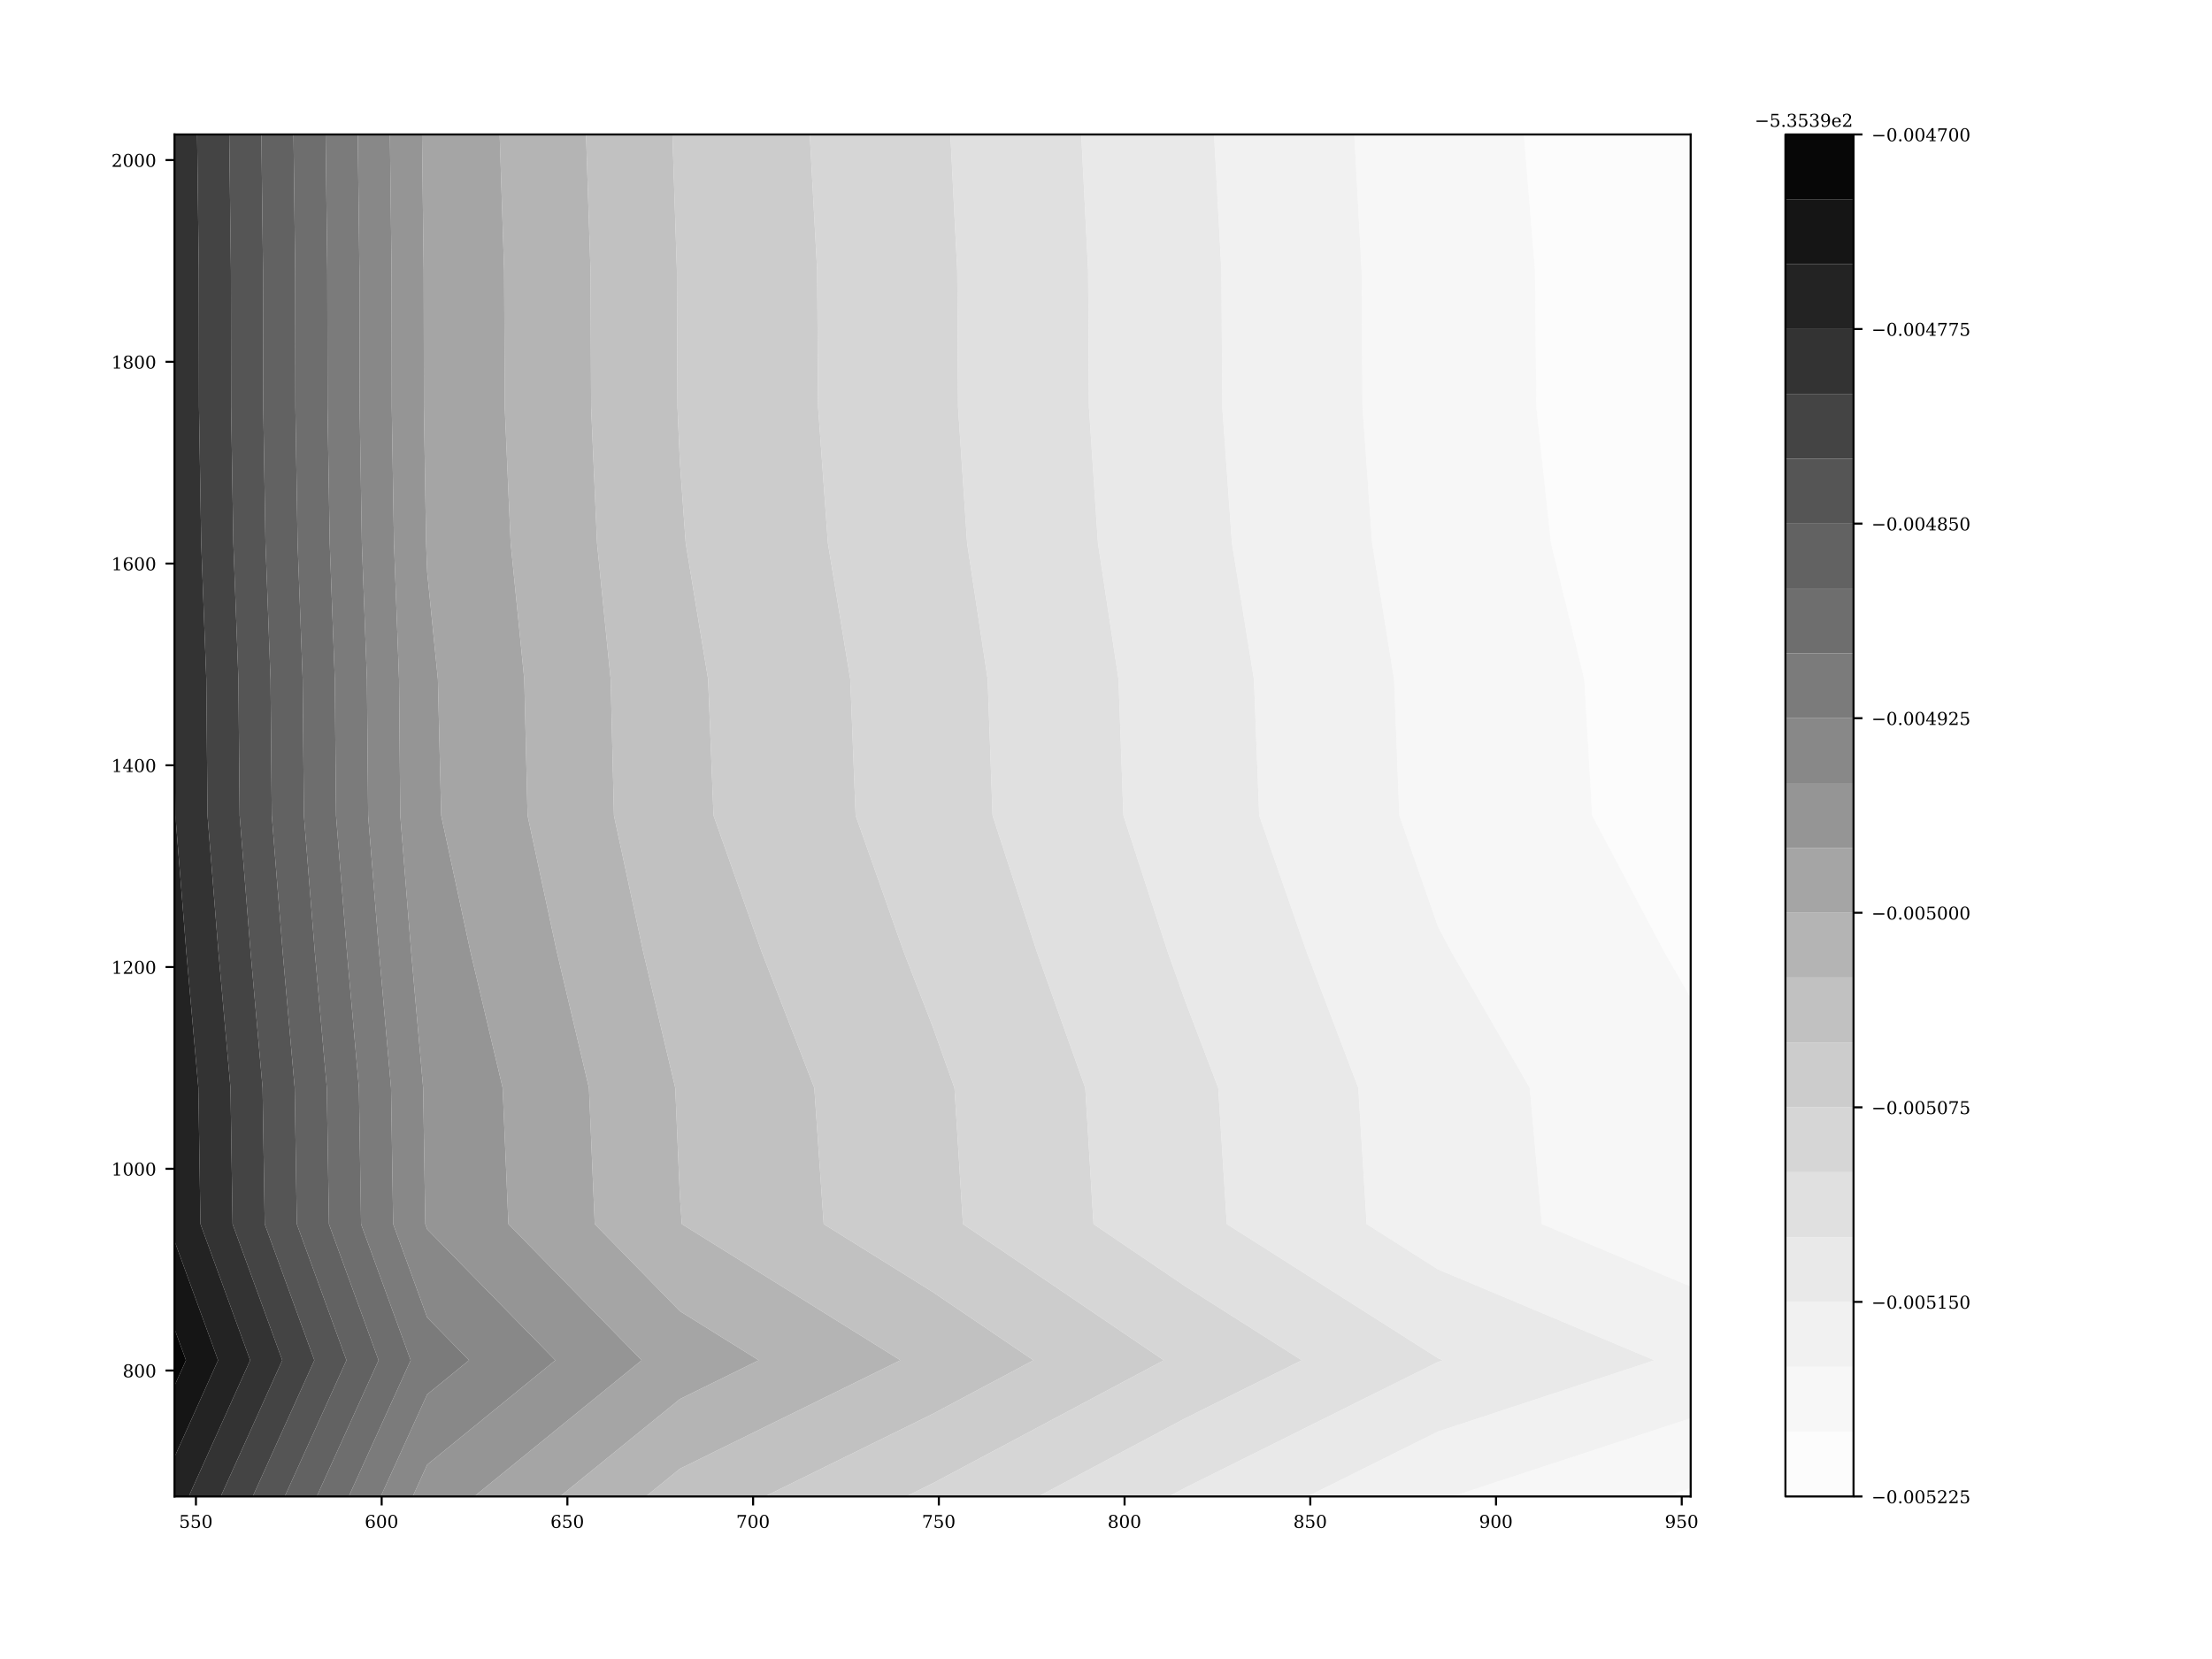 <?xml version="1.0" encoding="utf-8" standalone="no"?>
<!DOCTYPE svg PUBLIC "-//W3C//DTD SVG 1.1//EN"
  "http://www.w3.org/Graphics/SVG/1.1/DTD/svg11.dtd">
<!-- Created with matplotlib (http://matplotlib.org/) -->
<svg height="648pt" version="1.1" viewBox="0 0 864 648" width="864pt" xmlns="http://www.w3.org/2000/svg" xmlns:xlink="http://www.w3.org/1999/xlink">
 <defs>
  <style type="text/css">
*{stroke-linecap:butt;stroke-linejoin:round;}
  </style>
 </defs>
 <g id="figure_1">
  <g id="patch_1">
   <path d="M 0 648 
L 864 648 
L 864 0 
L 0 0 
z
" style="fill:#ffffff;"/>
  </g>
  <g id="axes_1">
   <g id="patch_2">
    <path d="M 68.16 584.52 
L 660.368 584.52 
L 660.368 52.52 
L 68.16 52.52 
z
" style="fill:#ffffff;"/>
   </g>
   <g id="PathCollection_1">
    <path clip-path="url(#p4c5a1821ee)" d="M 660.368 584.52 
L 660.368 581.319 
L 650.611 584.52 
z
" style="fill:#fcfcfc;"/>
    <path clip-path="url(#p4c5a1821ee)" d="M 660.368 389.692 
L 660.368 371.72 
L 660.368 318.52 
L 660.368 265.32 
L 660.368 212.12 
L 660.368 158.92 
L 660.368 105.72 
L 660.368 52.52 
L 595.22 52.52 
L 599.557 105.72 
L 600.088 158.92 
L 605.805 212.12 
L 618.821 265.32 
L 621.899 318.52 
L 650.011 371.72 
z
" style="fill:#fcfcfc;"/>
   </g>
   <g id="PathCollection_2">
    <path clip-path="url(#p4c5a1821ee)" d="M 660.368 581.319 
L 660.368 553.975 
L 567.274 584.52 
L 650.611 584.52 
z
" style="fill:#f7f7f7;"/>
    <path clip-path="url(#p4c5a1821ee)" d="M 660.368 502.498 
L 660.368 478.12 
L 660.368 424.92 
L 660.368 389.692 
L 650.011 371.72 
L 621.899 318.52 
L 618.821 265.32 
L 605.805 212.12 
L 600.088 158.92 
L 599.557 105.72 
L 595.22 52.52 
L 561.667 52.52 
L 528.986 52.52 
L 531.856 105.72 
L 532.191 158.92 
L 535.955 212.12 
L 544.53 265.32 
L 546.58 318.52 
L 561.667 361.882 
L 566.865 371.72 
L 597.523 424.92 
L 602.271 478.12 
z
" style="fill:#f7f7f7;"/>
   </g>
   <g id="PathCollection_3">
    <path clip-path="url(#p4c5a1821ee)" d="M 561.667 584.52 
L 567.274 584.52 
L 660.368 553.975 
L 660.368 531.32 
L 660.368 502.498 
L 602.271 478.12 
L 597.523 424.92 
L 566.865 371.72 
L 561.667 361.882 
L 546.58 318.52 
L 544.53 265.32 
L 535.955 212.12 
L 532.191 158.92 
L 531.856 105.72 
L 528.986 52.52 
L 474.215 52.52 
L 477.085 105.72 
L 477.42 158.92 
L 481.184 212.12 
L 489.78 265.32 
L 491.83 318.52 
L 510.34 371.72 
L 530.55 424.92 
L 533.805 478.12 
L 561.667 495.815 
L 646.208 531.32 
L 561.667 559.158 
L 510.696 584.52 
z
" style="fill:#f1f1f1;"/>
   </g>
   <g id="PathCollection_4">
    <path clip-path="url(#p4c5a1821ee)" d="M 462.965 584.52 
L 510.696 584.52 
L 561.667 559.158 
L 646.208 531.32 
L 561.667 495.815 
L 533.805 478.12 
L 530.55 424.92 
L 510.34 371.72 
L 491.83 318.52 
L 489.78 265.32 
L 481.184 212.12 
L 477.42 158.92 
L 477.085 105.72 
L 474.215 52.52 
L 462.965 52.52 
L 422.343 52.52 
L 425.021 105.72 
L 425.334 158.92 
L 428.859 212.12 
L 436.89 265.32 
L 438.803 318.52 
L 456.081 371.72 
L 462.965 391.086 
L 475.842 424.92 
L 479.199 478.12 
L 561.667 530.495 
L 563.632 531.32 
L 561.667 531.967 
L 462.965 581.088 
L 456.52 584.52 
z
" style="fill:#e9e9e9;"/>
   </g>
   <g id="PathCollection_5">
    <path clip-path="url(#p4c5a1821ee)" d="M 462.965 581.088 
L 561.667 531.967 
L 563.632 531.32 
L 561.667 530.495 
L 479.199 478.12 
L 475.842 424.92 
L 462.965 391.086 
L 456.081 371.72 
L 438.803 318.52 
L 436.89 265.32 
L 428.859 212.12 
L 425.334 158.92 
L 425.021 105.72 
L 422.343 52.52 
L 371.221 52.52 
L 373.898 105.72 
L 374.211 158.92 
L 377.754 212.12 
L 385.785 265.32 
L 387.697 318.52 
L 404.976 371.72 
L 423.902 424.92 
L 427.128 478.12 
L 462.965 502.425 
L 508.48 531.32 
L 462.965 553.972 
L 405.595 584.52 
L 456.52 584.52 
z
" style="fill:#e0e0e0;"/>
   </g>
   <g id="PathCollection_6">
    <path clip-path="url(#p4c5a1821ee)" d="M 364.264 584.52 
L 405.595 584.52 
L 462.965 553.972 
L 508.48 531.32 
L 462.965 502.425 
L 427.128 478.12 
L 423.902 424.92 
L 404.976 371.72 
L 387.697 318.52 
L 385.785 265.32 
L 377.754 212.12 
L 374.211 158.92 
L 373.898 105.72 
L 371.221 52.52 
L 364.264 52.52 
L 316.294 52.52 
L 319.185 105.72 
L 319.542 158.92 
L 323.38 212.12 
L 332.121 265.32 
L 334.21 318.52 
L 352.976 371.72 
L 364.264 400.9 
L 372.816 424.92 
L 376.13 478.12 
L 454.583 531.32 
L 364.264 579.411 
L 353.879 584.52 
z
" style="fill:#d6d6d6;"/>
   </g>
   <g id="PathCollection_7">
    <path clip-path="url(#p4c5a1821ee)" d="M 364.264 579.411 
L 454.583 531.32 
L 376.13 478.12 
L 372.816 424.92 
L 364.264 400.9 
L 352.976 371.72 
L 334.21 318.52 
L 332.121 265.32 
L 323.38 212.12 
L 319.542 158.92 
L 319.185 105.72 
L 316.294 52.52 
L 265.563 52.52 
L 262.649 52.52 
L 264.394 105.72 
L 264.623 158.92 
L 265.563 180.472 
L 267.833 212.12 
L 276.595 265.32 
L 278.706 318.52 
L 297.471 371.72 
L 318.068 424.92 
L 321.74 478.12 
L 364.264 504.613 
L 403.657 531.32 
L 364.264 552.295 
L 298.754 584.52 
L 353.879 584.52 
z
" style="fill:#cccccc;"/>
   </g>
   <g id="PathCollection_8">
    <path clip-path="url(#p4c5a1821ee)" d="M 265.563 584.52 
L 298.754 584.52 
L 364.264 552.295 
L 403.657 531.32 
L 364.264 504.613 
L 321.74 478.12 
L 318.068 424.92 
L 297.471 371.72 
L 278.706 318.52 
L 276.595 265.32 
L 267.833 212.12 
L 265.563 180.472 
L 264.623 158.92 
L 264.394 105.72 
L 262.649 52.52 
L 228.907 52.52 
L 230.653 105.72 
L 230.882 158.92 
L 233.201 212.12 
L 238.525 265.32 
L 239.811 318.52 
L 251.222 371.72 
L 263.753 424.92 
L 265.563 467.316 
L 266.321 478.12 
L 351.727 531.32 
L 265.563 573.69 
L 252.231 584.52 
z
" style="fill:#c1c1c1;"/>
   </g>
   <g id="PathCollection_9">
    <path clip-path="url(#p4c5a1821ee)" d="M 265.563 573.69 
L 351.727 531.32 
L 266.321 478.12 
L 265.563 467.316 
L 263.753 424.92 
L 251.222 371.72 
L 239.811 318.52 
L 238.525 265.32 
L 233.201 212.12 
L 230.882 158.92 
L 230.653 105.72 
L 228.907 52.52 
L 195.166 52.52 
L 196.911 105.72 
L 197.141 158.92 
L 199.459 212.12 
L 204.784 265.32 
L 206.07 318.52 
L 217.488 371.72 
L 230.043 424.92 
L 232.306 478.12 
L 265.563 512.129 
L 296.371 531.32 
L 265.563 546.47 
L 218.723 584.52 
L 252.231 584.52 
z
" style="fill:#b4b4b4;"/>
   </g>
   <g id="PathCollection_10">
    <path clip-path="url(#p4c5a1821ee)" d="M 265.563 546.47 
L 296.371 531.32 
L 265.563 512.129 
L 232.306 478.12 
L 230.043 424.92 
L 217.488 371.72 
L 206.07 318.52 
L 204.784 265.32 
L 199.459 212.12 
L 197.141 158.92 
L 196.911 105.72 
L 195.166 52.52 
L 166.861 52.52 
L 164.839 52.52 
L 165.489 105.72 
L 165.574 158.92 
L 166.436 212.12 
L 166.861 223.542 
L 171.043 265.32 
L 172.329 318.52 
L 183.755 371.72 
L 196.333 424.92 
L 198.588 478.12 
L 250.618 531.32 
L 185.215 584.52 
L 218.723 584.52 
z
" style="fill:#a5a5a5;"/>
   </g>
   <g id="PathCollection_11">
    <path clip-path="url(#p4c5a1821ee)" d="M 166.861 584.52 
L 185.215 584.52 
L 250.618 531.32 
L 198.588 478.12 
L 196.333 424.92 
L 183.755 371.72 
L 172.329 318.52 
L 171.043 265.32 
L 166.861 223.542 
L 166.436 212.12 
L 165.574 158.92 
L 165.489 105.72 
L 164.839 52.52 
L 152.29 52.52 
L 152.94 105.72 
L 153.024 158.92 
L 153.888 212.12 
L 155.868 265.32 
L 156.347 318.52 
L 160.598 371.72 
L 165.284 424.92 
L 166.121 478.12 
L 166.861 480.154 
L 216.916 531.32 
L 166.861 572.102 
L 161.209 584.52 
z
" style="fill:#959595;"/>
   </g>
   <g id="PathCollection_12">
    <path clip-path="url(#p4c5a1821ee)" d="M 166.861 572.102 
L 216.916 531.32 
L 166.861 480.154 
L 166.121 478.12 
L 165.284 424.92 
L 160.598 371.72 
L 156.347 318.52 
L 155.868 265.32 
L 153.888 212.12 
L 153.024 158.92 
L 152.94 105.72 
L 152.29 52.52 
L 139.74 52.52 
L 140.391 105.72 
L 140.474 158.92 
L 141.339 212.12 
L 143.319 265.32 
L 143.799 318.52 
L 148.05 371.72 
L 152.741 424.92 
L 153.576 478.12 
L 166.861 514.605 
L 183.214 531.32 
L 166.861 544.643 
L 148.711 584.52 
L 161.209 584.52 
z
" style="fill:#888888;"/>
   </g>
   <g id="PathCollection_13">
    <path clip-path="url(#p4c5a1821ee)" d="M 166.861 544.643 
L 183.214 531.32 
L 166.861 514.605 
L 153.576 478.12 
L 152.741 424.92 
L 148.05 371.72 
L 143.799 318.52 
L 143.319 265.32 
L 141.339 212.12 
L 140.474 158.92 
L 140.391 105.72 
L 139.74 52.52 
L 127.19 52.52 
L 127.842 105.72 
L 127.924 158.92 
L 128.79 212.12 
L 130.77 265.32 
L 131.252 318.52 
L 135.502 371.72 
L 140.198 424.92 
L 141.032 478.12 
L 160.407 531.32 
L 136.214 584.52 
L 148.711 584.52 
z
" style="fill:#7b7b7b;"/>
   </g>
   <g id="PathCollection_14">
    <path clip-path="url(#p4c5a1821ee)" d="M 160.407 531.32 
L 141.032 478.12 
L 140.198 424.92 
L 135.502 371.72 
L 131.252 318.52 
L 130.77 265.32 
L 128.79 212.12 
L 127.924 158.92 
L 127.842 105.72 
L 127.19 52.52 
L 114.64 52.52 
L 115.294 105.72 
L 115.375 158.92 
L 116.241 212.12 
L 118.222 265.32 
L 118.704 318.52 
L 122.955 371.72 
L 127.655 424.92 
L 128.488 478.12 
L 147.869 531.32 
L 123.716 584.52 
L 136.214 584.52 
z
" style="fill:#6e6e6e;"/>
   </g>
   <g id="PathCollection_15">
    <path clip-path="url(#p4c5a1821ee)" d="M 147.869 531.32 
L 128.488 478.12 
L 127.655 424.92 
L 122.955 371.72 
L 118.704 318.52 
L 118.222 265.32 
L 116.241 212.12 
L 115.375 158.92 
L 115.294 105.72 
L 114.64 52.52 
L 102.091 52.52 
L 102.745 105.72 
L 102.825 158.92 
L 103.693 212.12 
L 105.673 265.32 
L 106.157 318.52 
L 110.407 371.72 
L 115.111 424.92 
L 115.943 478.12 
L 135.331 531.32 
L 111.218 584.52 
L 123.716 584.52 
z
" style="fill:#626262;"/>
   </g>
   <g id="PathCollection_16">
    <path clip-path="url(#p4c5a1821ee)" d="M 135.331 531.32 
L 115.943 478.12 
L 115.111 424.92 
L 110.407 371.72 
L 106.157 318.52 
L 105.673 265.32 
L 103.693 212.12 
L 102.825 158.92 
L 102.745 105.72 
L 102.091 52.52 
L 89.541 52.52 
L 90.196 105.72 
L 90.275 158.92 
L 91.144 212.12 
L 93.124 265.32 
L 93.609 318.52 
L 97.86 371.72 
L 102.568 424.92 
L 103.399 478.12 
L 122.793 531.32 
L 98.72 584.52 
L 111.218 584.52 
z
" style="fill:#555555;"/>
   </g>
   <g id="PathCollection_17">
    <path clip-path="url(#p4c5a1821ee)" d="M 122.793 531.32 
L 103.399 478.12 
L 102.568 424.92 
L 97.86 371.72 
L 93.609 318.52 
L 93.124 265.32 
L 91.144 212.12 
L 90.275 158.92 
L 90.196 105.72 
L 89.541 52.52 
L 76.991 52.52 
L 77.648 105.72 
L 77.725 158.92 
L 78.595 212.12 
L 80.576 265.32 
L 81.061 318.52 
L 85.312 371.72 
L 90.025 424.92 
L 90.855 478.12 
L 110.256 531.32 
L 86.222 584.52 
L 98.72 584.52 
z
" style="fill:#444444;"/>
   </g>
   <g id="PathCollection_18">
    <path clip-path="url(#p4c5a1821ee)" d="M 110.256 531.32 
L 90.855 478.12 
L 90.025 424.92 
L 85.312 371.72 
L 81.061 318.52 
L 80.576 265.32 
L 78.595 212.12 
L 77.725 158.92 
L 77.648 105.72 
L 76.991 52.52 
L 68.16 52.52 
L 68.16 105.72 
L 68.16 158.92 
L 68.16 212.12 
L 68.16 265.32 
L 68.16 279.854 
L 68.514 318.52 
L 72.764 371.72 
L 77.482 424.92 
L 78.31 478.12 
L 97.718 531.32 
L 73.724 584.52 
L 86.222 584.52 
z
" style="fill:#333333;"/>
   </g>
   <g id="PathCollection_19">
    <path clip-path="url(#p4c5a1821ee)" d="M 97.718 531.32 
L 78.31 478.12 
L 77.482 424.92 
L 72.764 371.72 
L 68.514 318.52 
L 68.16 279.854 
L 68.16 318.52 
L 68.16 371.72 
L 68.16 424.92 
L 68.16 478.12 
L 68.16 484.677 
L 85.18 531.32 
L 68.16 569.085 
L 68.16 584.52 
L 73.724 584.52 
z
" style="fill:#232323;"/>
   </g>
   <g id="PathCollection_20">
    <path clip-path="url(#p4c5a1821ee)" d="M 85.18 531.32 
L 68.16 484.677 
L 68.16 519.037 
L 72.642 531.32 
L 68.16 541.265 
L 68.16 569.085 
z
" style="fill:#151515;"/>
   </g>
   <g id="PathCollection_21">
    <path clip-path="url(#p4c5a1821ee)" d="M 72.642 531.32 
L 68.16 519.037 
L 68.16 531.32 
L 68.16 541.265 
z
" style="fill:#070707;"/>
   </g>
   <g id="matplotlib.axis_1">
    <g id="xtick_1">
     <g id="line2d_1">
      <defs>
       <path d="M 0 0 
L 0 3.5 
" id="m100ec39280" style="stroke:#000000;stroke-width:0.8;"/>
      </defs>
      <g>
       <use style="stroke:#000000;stroke-width:0.8;" x="76.532" xlink:href="#m100ec39280" y="584.52"/>
      </g>
     </g>
     <g id="text_1">
      <!-- 550 -->
      <defs>
       <path d="M 50.297 72.906 
L 50.297 64.891 
L 16.891 64.891 
L 16.891 44 
Q 19.438 45.75 22.828 46.625 
Q 26.219 47.516 30.422 47.516 
Q 42.234 47.516 49.062 40.969 
Q 55.906 34.422 55.906 23.094 
Q 55.906 11.531 49 5.047 
Q 42.094 -1.422 29.594 -1.422 
Q 24.562 -1.422 19.281 -0.188 
Q 14.016 1.031 8.5 3.516 
L 8.5 17.672 
L 14.016 17.672 
Q 14.453 10.75 18.422 7.078 
Q 22.406 3.422 29.594 3.422 
Q 37.312 3.422 41.453 8.5 
Q 45.609 13.578 45.609 23.094 
Q 45.609 32.562 41.484 37.609 
Q 37.359 42.672 29.594 42.672 
Q 25.203 42.672 21.844 41.109 
Q 18.5 39.547 15.922 36.281 
L 11.719 36.281 
L 11.719 72.906 
z
" id="DejaVuSerif-35"/>
       <path d="M 31.781 3.422 
Q 39.266 3.422 42.969 11.625 
Q 46.688 19.828 46.688 36.375 
Q 46.688 52.984 42.969 61.188 
Q 39.266 69.391 31.781 69.391 
Q 24.312 69.391 20.594 61.188 
Q 16.891 52.984 16.891 36.375 
Q 16.891 19.828 20.594 11.625 
Q 24.312 3.422 31.781 3.422 
z
M 31.781 -1.422 
Q 19.922 -1.422 13.25 8.531 
Q 6.594 18.5 6.594 36.375 
Q 6.594 54.297 13.25 64.25 
Q 19.922 74.219 31.781 74.219 
Q 43.703 74.219 50.344 64.25 
Q 56.984 54.297 56.984 36.375 
Q 56.984 18.5 50.344 8.531 
Q 43.703 -1.422 31.781 -1.422 
z
" id="DejaVuSerif-30"/>
      </defs>
      <g transform="translate(69.908 596.793)scale(0.069 -0.069)">
       <use xlink:href="#DejaVuSerif-35"/>
       <use x="63.623" xlink:href="#DejaVuSerif-35"/>
       <use x="127.246" xlink:href="#DejaVuSerif-30"/>
      </g>
     </g>
    </g>
    <g id="xtick_2">
     <g id="line2d_2">
      <g>
       <use style="stroke:#000000;stroke-width:0.8;" x="149.076" xlink:href="#m100ec39280" y="584.52"/>
      </g>
     </g>
     <g id="text_2">
      <!-- 600 -->
      <defs>
       <path d="M 32.719 3.422 
Q 39.594 3.422 43.297 8.469 
Q 47.016 13.531 47.016 23 
Q 47.016 32.469 43.297 37.516 
Q 39.594 42.578 32.719 42.578 
Q 25.734 42.578 22.062 37.688 
Q 18.406 32.812 18.406 23.578 
Q 18.406 13.875 22.109 8.641 
Q 25.828 3.422 32.719 3.422 
z
M 16.797 40.141 
Q 20.125 43.797 24.312 45.594 
Q 28.516 47.406 33.797 47.406 
Q 44.672 47.406 51 40.859 
Q 57.328 34.328 57.328 23 
Q 57.328 11.922 50.516 5.25 
Q 43.703 -1.422 32.328 -1.422 
Q 19.969 -1.422 13.328 7.781 
Q 6.688 17 6.688 34.078 
Q 6.688 53.219 14.547 63.719 
Q 22.406 74.219 36.719 74.219 
Q 40.578 74.219 44.828 73.484 
Q 49.078 72.75 53.516 71.297 
L 53.516 59.281 
L 48 59.281 
Q 47.406 64.203 44.234 66.797 
Q 41.062 69.391 35.688 69.391 
Q 26.219 69.391 21.578 62.203 
Q 16.938 55.031 16.797 40.141 
z
" id="DejaVuSerif-36"/>
      </defs>
      <g transform="translate(142.452 596.793)scale(0.069 -0.069)">
       <use xlink:href="#DejaVuSerif-36"/>
       <use x="63.623" xlink:href="#DejaVuSerif-30"/>
       <use x="127.246" xlink:href="#DejaVuSerif-30"/>
      </g>
     </g>
    </g>
    <g id="xtick_3">
     <g id="line2d_3">
      <g>
       <use style="stroke:#000000;stroke-width:0.8;" x="221.62" xlink:href="#m100ec39280" y="584.52"/>
      </g>
     </g>
     <g id="text_3">
      <!-- 650 -->
      <g transform="translate(214.996 596.793)scale(0.069 -0.069)">
       <use xlink:href="#DejaVuSerif-36"/>
       <use x="63.623" xlink:href="#DejaVuSerif-35"/>
       <use x="127.246" xlink:href="#DejaVuSerif-30"/>
      </g>
     </g>
    </g>
    <g id="xtick_4">
     <g id="line2d_4">
      <g>
       <use style="stroke:#000000;stroke-width:0.8;" x="294.163" xlink:href="#m100ec39280" y="584.52"/>
      </g>
     </g>
     <g id="text_4">
      <!-- 700 -->
      <defs>
       <path d="M 56.391 67.922 
L 27.875 0 
L 20.609 0 
L 47.797 64.891 
L 14.109 64.891 
L 14.109 55.906 
L 8.406 55.906 
L 8.406 72.906 
L 56.391 72.906 
z
" id="DejaVuSerif-37"/>
      </defs>
      <g transform="translate(287.54 596.793)scale(0.069 -0.069)">
       <use xlink:href="#DejaVuSerif-37"/>
       <use x="63.623" xlink:href="#DejaVuSerif-30"/>
       <use x="127.246" xlink:href="#DejaVuSerif-30"/>
      </g>
     </g>
    </g>
    <g id="xtick_5">
     <g id="line2d_5">
      <g>
       <use style="stroke:#000000;stroke-width:0.8;" x="366.707" xlink:href="#m100ec39280" y="584.52"/>
      </g>
     </g>
     <g id="text_5">
      <!-- 750 -->
      <g transform="translate(360.084 596.793)scale(0.069 -0.069)">
       <use xlink:href="#DejaVuSerif-37"/>
       <use x="63.623" xlink:href="#DejaVuSerif-35"/>
       <use x="127.246" xlink:href="#DejaVuSerif-30"/>
      </g>
     </g>
    </g>
    <g id="xtick_6">
     <g id="line2d_6">
      <g>
       <use style="stroke:#000000;stroke-width:0.8;" x="439.251" xlink:href="#m100ec39280" y="584.52"/>
      </g>
     </g>
     <g id="text_6">
      <!-- 800 -->
      <defs>
       <path d="M 46.578 19.922 
Q 46.578 27.734 42.688 32.047 
Q 38.812 36.375 31.781 36.375 
Q 24.75 36.375 20.875 32.047 
Q 17 27.734 17 19.922 
Q 17 12.062 20.875 7.734 
Q 24.75 3.422 31.781 3.422 
Q 38.812 3.422 42.688 7.734 
Q 46.578 12.062 46.578 19.922 
z
M 44.578 55.328 
Q 44.578 61.969 41.203 65.672 
Q 37.844 69.391 31.781 69.391 
Q 25.781 69.391 22.391 65.672 
Q 19 61.969 19 55.328 
Q 19 48.641 22.391 44.922 
Q 25.781 41.219 31.781 41.219 
Q 37.844 41.219 41.203 44.922 
Q 44.578 48.641 44.578 55.328 
z
M 39.312 38.812 
Q 47.609 37.703 52.25 32.688 
Q 56.891 27.688 56.891 19.922 
Q 56.891 9.672 50.391 4.125 
Q 43.891 -1.422 31.781 -1.422 
Q 19.734 -1.422 13.203 4.125 
Q 6.688 9.672 6.688 19.922 
Q 6.688 27.688 11.328 32.688 
Q 15.969 37.703 24.312 38.812 
Q 16.938 40.141 13 44.406 
Q 9.078 48.688 9.078 55.328 
Q 9.078 64.109 15.125 69.156 
Q 21.188 74.219 31.781 74.219 
Q 42.391 74.219 48.438 69.156 
Q 54.5 64.109 54.5 55.328 
Q 54.5 48.688 50.562 44.406 
Q 46.625 40.141 39.312 38.812 
z
" id="DejaVuSerif-38"/>
      </defs>
      <g transform="translate(432.628 596.793)scale(0.069 -0.069)">
       <use xlink:href="#DejaVuSerif-38"/>
       <use x="63.623" xlink:href="#DejaVuSerif-30"/>
       <use x="127.246" xlink:href="#DejaVuSerif-30"/>
      </g>
     </g>
    </g>
    <g id="xtick_7">
     <g id="line2d_7">
      <g>
       <use style="stroke:#000000;stroke-width:0.8;" x="511.795" xlink:href="#m100ec39280" y="584.52"/>
      </g>
     </g>
     <g id="text_7">
      <!-- 850 -->
      <g transform="translate(505.172 596.793)scale(0.069 -0.069)">
       <use xlink:href="#DejaVuSerif-38"/>
       <use x="63.623" xlink:href="#DejaVuSerif-35"/>
       <use x="127.246" xlink:href="#DejaVuSerif-30"/>
      </g>
     </g>
    </g>
    <g id="xtick_8">
     <g id="line2d_8">
      <g>
       <use style="stroke:#000000;stroke-width:0.8;" x="584.339" xlink:href="#m100ec39280" y="584.52"/>
      </g>
     </g>
     <g id="text_8">
      <!-- 900 -->
      <defs>
       <path d="M 46.781 32.672 
Q 43.5 29 39.25 27.188 
Q 35.016 25.391 29.688 25.391 
Q 18.844 25.391 12.562 31.938 
Q 6.297 38.484 6.297 49.812 
Q 6.297 60.891 13.109 67.547 
Q 19.922 74.219 31.297 74.219 
Q 43.656 74.219 50.266 65.016 
Q 56.891 55.812 56.891 38.719 
Q 56.891 19.578 49.016 9.078 
Q 41.156 -1.422 26.906 -1.422 
Q 23.047 -1.422 18.797 -0.688 
Q 14.547 0.047 10.109 1.516 
L 10.109 13.625 
L 15.578 13.625 
Q 16.219 8.688 19.391 6.047 
Q 22.562 3.422 27.875 3.422 
Q 37.359 3.422 41.984 10.562 
Q 46.625 17.719 46.781 32.672 
z
M 30.906 69.391 
Q 23.969 69.391 20.281 64.328 
Q 16.609 59.281 16.609 49.812 
Q 16.609 40.328 20.281 35.25 
Q 23.969 30.172 30.906 30.172 
Q 37.844 30.172 41.531 35.078 
Q 45.219 39.984 45.219 49.219 
Q 45.219 58.938 41.5 64.156 
Q 37.797 69.391 30.906 69.391 
z
" id="DejaVuSerif-39"/>
      </defs>
      <g transform="translate(577.715 596.793)scale(0.069 -0.069)">
       <use xlink:href="#DejaVuSerif-39"/>
       <use x="63.623" xlink:href="#DejaVuSerif-30"/>
       <use x="127.246" xlink:href="#DejaVuSerif-30"/>
      </g>
     </g>
    </g>
    <g id="xtick_9">
     <g id="line2d_9">
      <g>
       <use style="stroke:#000000;stroke-width:0.8;" x="656.883" xlink:href="#m100ec39280" y="584.52"/>
      </g>
     </g>
     <g id="text_9">
      <!-- 950 -->
      <g transform="translate(650.259 596.793)scale(0.069 -0.069)">
       <use xlink:href="#DejaVuSerif-39"/>
       <use x="63.623" xlink:href="#DejaVuSerif-35"/>
       <use x="127.246" xlink:href="#DejaVuSerif-30"/>
      </g>
     </g>
    </g>
   </g>
   <g id="matplotlib.axis_2">
    <g id="ytick_1">
     <g id="line2d_10">
      <defs>
       <path d="M 0 0 
L -3.5 0 
" id="m981d965a37" style="stroke:#000000;stroke-width:0.8;"/>
      </defs>
      <g>
       <use style="stroke:#000000;stroke-width:0.8;" x="68.16" xlink:href="#m981d965a37" y="535.321"/>
      </g>
     </g>
     <g id="text_10">
      <!-- 800 -->
      <g transform="translate(47.913 537.957)scale(0.069 -0.069)">
       <use xlink:href="#DejaVuSerif-38"/>
       <use x="63.623" xlink:href="#DejaVuSerif-30"/>
       <use x="127.246" xlink:href="#DejaVuSerif-30"/>
      </g>
     </g>
    </g>
    <g id="ytick_2">
     <g id="line2d_11">
      <g>
       <use style="stroke:#000000;stroke-width:0.8;" x="68.16" xlink:href="#m981d965a37" y="456.521"/>
      </g>
     </g>
     <g id="text_11">
      <!-- 1000 -->
      <defs>
       <path d="M 14.203 0 
L 14.203 5.172 
L 26.906 5.172 
L 26.906 65.828 
L 12.203 56.297 
L 12.203 62.703 
L 29.984 74.219 
L 36.719 74.219 
L 36.719 5.172 
L 49.422 5.172 
L 49.422 0 
z
" id="DejaVuSerif-31"/>
      </defs>
      <g transform="translate(43.498 459.157)scale(0.069 -0.069)">
       <use xlink:href="#DejaVuSerif-31"/>
       <use x="63.623" xlink:href="#DejaVuSerif-30"/>
       <use x="127.246" xlink:href="#DejaVuSerif-30"/>
       <use x="190.869" xlink:href="#DejaVuSerif-30"/>
      </g>
     </g>
    </g>
    <g id="ytick_3">
     <g id="line2d_12">
      <g>
       <use style="stroke:#000000;stroke-width:0.8;" x="68.16" xlink:href="#m981d965a37" y="377.721"/>
      </g>
     </g>
     <g id="text_12">
      <!-- 1200 -->
      <defs>
       <path d="M 12.797 55.516 
L 7.328 55.516 
L 7.328 68.5 
Q 12.547 71.297 17.844 72.75 
Q 23.141 74.219 28.219 74.219 
Q 39.594 74.219 46.188 68.703 
Q 52.781 63.188 52.781 53.719 
Q 52.781 43.016 37.844 28.125 
Q 36.672 27 36.078 26.422 
L 17.672 8.016 
L 48.094 8.016 
L 48.094 17 
L 53.812 17 
L 53.812 0 
L 6.781 0 
L 6.781 5.328 
L 28.906 27.391 
Q 36.234 34.719 39.359 40.844 
Q 42.484 46.969 42.484 53.719 
Q 42.484 61.078 38.641 65.234 
Q 34.812 69.391 28.078 69.391 
Q 21.094 69.391 17.281 65.922 
Q 13.484 62.453 12.797 55.516 
z
" id="DejaVuSerif-32"/>
      </defs>
      <g transform="translate(43.498 380.358)scale(0.069 -0.069)">
       <use xlink:href="#DejaVuSerif-31"/>
       <use x="63.623" xlink:href="#DejaVuSerif-32"/>
       <use x="127.246" xlink:href="#DejaVuSerif-30"/>
       <use x="190.869" xlink:href="#DejaVuSerif-30"/>
      </g>
     </g>
    </g>
    <g id="ytick_4">
     <g id="line2d_13">
      <g>
       <use style="stroke:#000000;stroke-width:0.8;" x="68.16" xlink:href="#m981d965a37" y="298.921"/>
      </g>
     </g>
     <g id="text_13">
      <!-- 1400 -->
      <defs>
       <path d="M 34.906 24.703 
L 34.906 63.484 
L 10.016 24.703 
z
M 56.391 0 
L 23.188 0 
L 23.188 5.172 
L 34.906 5.172 
L 34.906 19.484 
L 3.078 19.484 
L 3.078 24.812 
L 35.016 74.219 
L 44.672 74.219 
L 44.672 24.703 
L 58.594 24.703 
L 58.594 19.484 
L 44.672 19.484 
L 44.672 5.172 
L 56.391 5.172 
z
" id="DejaVuSerif-34"/>
      </defs>
      <g transform="translate(43.498 301.558)scale(0.069 -0.069)">
       <use xlink:href="#DejaVuSerif-31"/>
       <use x="63.623" xlink:href="#DejaVuSerif-34"/>
       <use x="127.246" xlink:href="#DejaVuSerif-30"/>
       <use x="190.869" xlink:href="#DejaVuSerif-30"/>
      </g>
     </g>
    </g>
    <g id="ytick_5">
     <g id="line2d_14">
      <g>
       <use style="stroke:#000000;stroke-width:0.8;" x="68.16" xlink:href="#m981d965a37" y="220.121"/>
      </g>
     </g>
     <g id="text_14">
      <!-- 1600 -->
      <g transform="translate(43.498 222.758)scale(0.069 -0.069)">
       <use xlink:href="#DejaVuSerif-31"/>
       <use x="63.623" xlink:href="#DejaVuSerif-36"/>
       <use x="127.246" xlink:href="#DejaVuSerif-30"/>
       <use x="190.869" xlink:href="#DejaVuSerif-30"/>
      </g>
     </g>
    </g>
    <g id="ytick_6">
     <g id="line2d_15">
      <g>
       <use style="stroke:#000000;stroke-width:0.8;" x="68.16" xlink:href="#m981d965a37" y="141.321"/>
      </g>
     </g>
     <g id="text_15">
      <!-- 1800 -->
      <g transform="translate(43.498 143.958)scale(0.069 -0.069)">
       <use xlink:href="#DejaVuSerif-31"/>
       <use x="63.623" xlink:href="#DejaVuSerif-38"/>
       <use x="127.246" xlink:href="#DejaVuSerif-30"/>
       <use x="190.869" xlink:href="#DejaVuSerif-30"/>
      </g>
     </g>
    </g>
    <g id="ytick_7">
     <g id="line2d_16">
      <g>
       <use style="stroke:#000000;stroke-width:0.8;" x="68.16" xlink:href="#m981d965a37" y="62.522"/>
      </g>
     </g>
     <g id="text_16">
      <!-- 2000 -->
      <g transform="translate(43.498 65.158)scale(0.069 -0.069)">
       <use xlink:href="#DejaVuSerif-32"/>
       <use x="63.623" xlink:href="#DejaVuSerif-30"/>
       <use x="127.246" xlink:href="#DejaVuSerif-30"/>
       <use x="190.869" xlink:href="#DejaVuSerif-30"/>
      </g>
     </g>
    </g>
   </g>
   <g id="patch_3">
    <path d="M 68.16 584.52 
L 68.16 52.52 
" style="fill:none;stroke:#000000;stroke-linecap:square;stroke-linejoin:miter;stroke-width:0.8;"/>
   </g>
   <g id="patch_4">
    <path d="M 660.368 584.52 
L 660.368 52.52 
" style="fill:none;stroke:#000000;stroke-linecap:square;stroke-linejoin:miter;stroke-width:0.8;"/>
   </g>
   <g id="patch_5">
    <path d="M 68.16 584.52 
L 660.368 584.52 
" style="fill:none;stroke:#000000;stroke-linecap:square;stroke-linejoin:miter;stroke-width:0.8;"/>
   </g>
   <g id="patch_6">
    <path d="M 68.16 52.52 
L 660.368 52.52 
" style="fill:none;stroke:#000000;stroke-linecap:square;stroke-linejoin:miter;stroke-width:0.8;"/>
   </g>
  </g>
  <g id="axes_2">
   <g id="patch_7">
    <path clip-path="url(#p1ddb228fe6)" d="M 697.381 584.52 
L 697.381 559.187 
L 697.381 77.853 
L 697.381 52.52 
L 723.981 52.52 
L 723.981 77.853 
L 723.981 559.187 
L 723.981 584.52 
z
" style="fill:#ffffff;stroke:#ffffff;stroke-linejoin:miter;stroke-width:0.01;"/>
   </g>
   <g id="QuadMesh_1">
    <path clip-path="url(#p1ddb228fe6)" d="M 697.381 584.52 
L 723.981 584.52 
L 723.981 559.187 
L 697.381 559.187 
L 697.381 584.52 
" style="fill:#fcfcfc;"/>
    <path clip-path="url(#p1ddb228fe6)" d="M 697.381 559.187 
L 723.981 559.187 
L 723.981 533.853 
L 697.381 533.853 
L 697.381 559.187 
" style="fill:#f7f7f7;"/>
    <path clip-path="url(#p1ddb228fe6)" d="M 697.381 533.853 
L 723.981 533.853 
L 723.981 508.52 
L 697.381 508.52 
L 697.381 533.853 
" style="fill:#f1f1f1;"/>
    <path clip-path="url(#p1ddb228fe6)" d="M 697.381 508.52 
L 723.981 508.52 
L 723.981 483.187 
L 697.381 483.187 
L 697.381 508.52 
" style="fill:#e9e9e9;"/>
    <path clip-path="url(#p1ddb228fe6)" d="M 697.381 483.187 
L 723.981 483.187 
L 723.981 457.853 
L 697.381 457.853 
L 697.381 483.187 
" style="fill:#e0e0e0;"/>
    <path clip-path="url(#p1ddb228fe6)" d="M 697.381 457.853 
L 723.981 457.853 
L 723.981 432.52 
L 697.381 432.52 
L 697.381 457.853 
" style="fill:#d6d6d6;"/>
    <path clip-path="url(#p1ddb228fe6)" d="M 697.381 432.52 
L 723.981 432.52 
L 723.981 407.187 
L 697.381 407.187 
L 697.381 432.52 
" style="fill:#cccccc;"/>
    <path clip-path="url(#p1ddb228fe6)" d="M 697.381 407.187 
L 723.981 407.187 
L 723.981 381.853 
L 697.381 381.853 
L 697.381 407.187 
" style="fill:#c1c1c1;"/>
    <path clip-path="url(#p1ddb228fe6)" d="M 697.381 381.853 
L 723.981 381.853 
L 723.981 356.52 
L 697.381 356.52 
L 697.381 381.853 
" style="fill:#b4b4b4;"/>
    <path clip-path="url(#p1ddb228fe6)" d="M 697.381 356.52 
L 723.981 356.52 
L 723.981 331.187 
L 697.381 331.187 
L 697.381 356.52 
" style="fill:#a5a5a5;"/>
    <path clip-path="url(#p1ddb228fe6)" d="M 697.381 331.187 
L 723.981 331.187 
L 723.981 305.853 
L 697.381 305.853 
L 697.381 331.187 
" style="fill:#959595;"/>
    <path clip-path="url(#p1ddb228fe6)" d="M 697.381 305.853 
L 723.981 305.853 
L 723.981 280.52 
L 697.381 280.52 
L 697.381 305.853 
" style="fill:#888888;"/>
    <path clip-path="url(#p1ddb228fe6)" d="M 697.381 280.52 
L 723.981 280.52 
L 723.981 255.187 
L 697.381 255.187 
L 697.381 280.52 
" style="fill:#7b7b7b;"/>
    <path clip-path="url(#p1ddb228fe6)" d="M 697.381 255.187 
L 723.981 255.187 
L 723.981 229.853 
L 697.381 229.853 
L 697.381 255.187 
" style="fill:#6e6e6e;"/>
    <path clip-path="url(#p1ddb228fe6)" d="M 697.381 229.853 
L 723.981 229.853 
L 723.981 204.52 
L 697.381 204.52 
L 697.381 229.853 
" style="fill:#626262;"/>
    <path clip-path="url(#p1ddb228fe6)" d="M 697.381 204.52 
L 723.981 204.52 
L 723.981 179.187 
L 697.381 179.187 
L 697.381 204.52 
" style="fill:#555555;"/>
    <path clip-path="url(#p1ddb228fe6)" d="M 697.381 179.187 
L 723.981 179.187 
L 723.981 153.853 
L 697.381 153.853 
L 697.381 179.187 
" style="fill:#444444;"/>
    <path clip-path="url(#p1ddb228fe6)" d="M 697.381 153.853 
L 723.981 153.853 
L 723.981 128.52 
L 697.381 128.52 
L 697.381 153.853 
" style="fill:#333333;"/>
    <path clip-path="url(#p1ddb228fe6)" d="M 697.381 128.52 
L 723.981 128.52 
L 723.981 103.187 
L 697.381 103.187 
L 697.381 128.52 
" style="fill:#232323;"/>
    <path clip-path="url(#p1ddb228fe6)" d="M 697.381 103.187 
L 723.981 103.187 
L 723.981 77.853 
L 697.381 77.853 
L 697.381 103.187 
" style="fill:#151515;"/>
    <path clip-path="url(#p1ddb228fe6)" d="M 697.381 77.853 
L 723.981 77.853 
L 723.981 52.52 
L 697.381 52.52 
L 697.381 77.853 
" style="fill:#070707;"/>
   </g>
   <g id="matplotlib.axis_3"/>
   <g id="matplotlib.axis_4">
    <g id="ytick_8">
     <g id="line2d_17">
      <defs>
       <path d="M 0 0 
L 3.5 0 
" id="m1428b38f53" style="stroke:#000000;stroke-width:0.8;"/>
      </defs>
      <g>
       <use style="stroke:#000000;stroke-width:0.8;" x="723.981" xlink:href="#m1428b38f53" y="584.52"/>
      </g>
     </g>
     <g id="text_17">
      <!-- −0.005225 -->
      <defs>
       <path d="M 10.594 35.297 
L 73.188 35.297 
L 73.188 27.391 
L 10.594 27.391 
z
" id="DejaVuSerif-2212"/>
       <path d="M 9.422 5.078 
Q 9.422 7.812 11.281 9.719 
Q 13.141 11.625 15.922 11.625 
Q 18.609 11.625 20.5 9.719 
Q 22.406 7.812 22.406 5.078 
Q 22.406 2.391 20.5 0.484 
Q 18.609 -1.422 15.922 -1.422 
Q 13.141 -1.422 11.281 0.453 
Q 9.422 2.344 9.422 5.078 
z
" id="DejaVuSerif-2e"/>
      </defs>
      <g transform="translate(730.981 587.157)scale(0.069 -0.069)">
       <use xlink:href="#DejaVuSerif-2212"/>
       <use x="83.789" xlink:href="#DejaVuSerif-30"/>
       <use x="147.412" xlink:href="#DejaVuSerif-2e"/>
       <use x="179.199" xlink:href="#DejaVuSerif-30"/>
       <use x="242.822" xlink:href="#DejaVuSerif-30"/>
       <use x="306.445" xlink:href="#DejaVuSerif-35"/>
       <use x="370.068" xlink:href="#DejaVuSerif-32"/>
       <use x="433.691" xlink:href="#DejaVuSerif-32"/>
       <use x="497.314" xlink:href="#DejaVuSerif-35"/>
      </g>
     </g>
    </g>
    <g id="ytick_9">
     <g id="line2d_18">
      <g>
       <use style="stroke:#000000;stroke-width:0.8;" x="723.981" xlink:href="#m1428b38f53" y="508.52"/>
      </g>
     </g>
     <g id="text_18">
      <!-- −0.005150 -->
      <g transform="translate(730.981 511.157)scale(0.069 -0.069)">
       <use xlink:href="#DejaVuSerif-2212"/>
       <use x="83.789" xlink:href="#DejaVuSerif-30"/>
       <use x="147.412" xlink:href="#DejaVuSerif-2e"/>
       <use x="179.199" xlink:href="#DejaVuSerif-30"/>
       <use x="242.822" xlink:href="#DejaVuSerif-30"/>
       <use x="306.445" xlink:href="#DejaVuSerif-35"/>
       <use x="370.068" xlink:href="#DejaVuSerif-31"/>
       <use x="433.691" xlink:href="#DejaVuSerif-35"/>
       <use x="497.314" xlink:href="#DejaVuSerif-30"/>
      </g>
     </g>
    </g>
    <g id="ytick_10">
     <g id="line2d_19">
      <g>
       <use style="stroke:#000000;stroke-width:0.8;" x="723.981" xlink:href="#m1428b38f53" y="432.52"/>
      </g>
     </g>
     <g id="text_19">
      <!-- −0.005075 -->
      <g transform="translate(730.981 435.157)scale(0.069 -0.069)">
       <use xlink:href="#DejaVuSerif-2212"/>
       <use x="83.789" xlink:href="#DejaVuSerif-30"/>
       <use x="147.412" xlink:href="#DejaVuSerif-2e"/>
       <use x="179.199" xlink:href="#DejaVuSerif-30"/>
       <use x="242.822" xlink:href="#DejaVuSerif-30"/>
       <use x="306.445" xlink:href="#DejaVuSerif-35"/>
       <use x="370.068" xlink:href="#DejaVuSerif-30"/>
       <use x="433.691" xlink:href="#DejaVuSerif-37"/>
       <use x="497.314" xlink:href="#DejaVuSerif-35"/>
      </g>
     </g>
    </g>
    <g id="ytick_11">
     <g id="line2d_20">
      <g>
       <use style="stroke:#000000;stroke-width:0.8;" x="723.981" xlink:href="#m1428b38f53" y="356.52"/>
      </g>
     </g>
     <g id="text_20">
      <!-- −0.005000 -->
      <g transform="translate(730.981 359.157)scale(0.069 -0.069)">
       <use xlink:href="#DejaVuSerif-2212"/>
       <use x="83.789" xlink:href="#DejaVuSerif-30"/>
       <use x="147.412" xlink:href="#DejaVuSerif-2e"/>
       <use x="179.199" xlink:href="#DejaVuSerif-30"/>
       <use x="242.822" xlink:href="#DejaVuSerif-30"/>
       <use x="306.445" xlink:href="#DejaVuSerif-35"/>
       <use x="370.068" xlink:href="#DejaVuSerif-30"/>
       <use x="433.691" xlink:href="#DejaVuSerif-30"/>
       <use x="497.314" xlink:href="#DejaVuSerif-30"/>
      </g>
     </g>
    </g>
    <g id="ytick_12">
     <g id="line2d_21">
      <g>
       <use style="stroke:#000000;stroke-width:0.8;" x="723.981" xlink:href="#m1428b38f53" y="280.52"/>
      </g>
     </g>
     <g id="text_21">
      <!-- −0.004925 -->
      <g transform="translate(730.981 283.157)scale(0.069 -0.069)">
       <use xlink:href="#DejaVuSerif-2212"/>
       <use x="83.789" xlink:href="#DejaVuSerif-30"/>
       <use x="147.412" xlink:href="#DejaVuSerif-2e"/>
       <use x="179.199" xlink:href="#DejaVuSerif-30"/>
       <use x="242.822" xlink:href="#DejaVuSerif-30"/>
       <use x="306.445" xlink:href="#DejaVuSerif-34"/>
       <use x="370.068" xlink:href="#DejaVuSerif-39"/>
       <use x="433.691" xlink:href="#DejaVuSerif-32"/>
       <use x="497.314" xlink:href="#DejaVuSerif-35"/>
      </g>
     </g>
    </g>
    <g id="ytick_13">
     <g id="line2d_22">
      <g>
       <use style="stroke:#000000;stroke-width:0.8;" x="723.981" xlink:href="#m1428b38f53" y="204.52"/>
      </g>
     </g>
     <g id="text_22">
      <!-- −0.004850 -->
      <g transform="translate(730.981 207.157)scale(0.069 -0.069)">
       <use xlink:href="#DejaVuSerif-2212"/>
       <use x="83.789" xlink:href="#DejaVuSerif-30"/>
       <use x="147.412" xlink:href="#DejaVuSerif-2e"/>
       <use x="179.199" xlink:href="#DejaVuSerif-30"/>
       <use x="242.822" xlink:href="#DejaVuSerif-30"/>
       <use x="306.445" xlink:href="#DejaVuSerif-34"/>
       <use x="370.068" xlink:href="#DejaVuSerif-38"/>
       <use x="433.691" xlink:href="#DejaVuSerif-35"/>
       <use x="497.314" xlink:href="#DejaVuSerif-30"/>
      </g>
     </g>
    </g>
    <g id="ytick_14">
     <g id="line2d_23">
      <g>
       <use style="stroke:#000000;stroke-width:0.8;" x="723.981" xlink:href="#m1428b38f53" y="128.52"/>
      </g>
     </g>
     <g id="text_23">
      <!-- −0.004775 -->
      <g transform="translate(730.981 131.157)scale(0.069 -0.069)">
       <use xlink:href="#DejaVuSerif-2212"/>
       <use x="83.789" xlink:href="#DejaVuSerif-30"/>
       <use x="147.412" xlink:href="#DejaVuSerif-2e"/>
       <use x="179.199" xlink:href="#DejaVuSerif-30"/>
       <use x="242.822" xlink:href="#DejaVuSerif-30"/>
       <use x="306.445" xlink:href="#DejaVuSerif-34"/>
       <use x="370.068" xlink:href="#DejaVuSerif-37"/>
       <use x="433.691" xlink:href="#DejaVuSerif-37"/>
       <use x="497.314" xlink:href="#DejaVuSerif-35"/>
      </g>
     </g>
    </g>
    <g id="ytick_15">
     <g id="line2d_24">
      <g>
       <use style="stroke:#000000;stroke-width:0.8;" x="723.981" xlink:href="#m1428b38f53" y="52.52"/>
      </g>
     </g>
     <g id="text_24">
      <!-- −0.004700 -->
      <g transform="translate(730.981 55.157)scale(0.069 -0.069)">
       <use xlink:href="#DejaVuSerif-2212"/>
       <use x="83.789" xlink:href="#DejaVuSerif-30"/>
       <use x="147.412" xlink:href="#DejaVuSerif-2e"/>
       <use x="179.199" xlink:href="#DejaVuSerif-30"/>
       <use x="242.822" xlink:href="#DejaVuSerif-30"/>
       <use x="306.445" xlink:href="#DejaVuSerif-34"/>
       <use x="370.068" xlink:href="#DejaVuSerif-37"/>
       <use x="433.691" xlink:href="#DejaVuSerif-30"/>
       <use x="497.314" xlink:href="#DejaVuSerif-30"/>
      </g>
     </g>
    </g>
    <g id="text_25">
     <!-- −5.3539e2 -->
     <defs>
      <path d="M 9.719 69.828 
Q 15.438 71.969 20.672 73.094 
Q 25.922 74.219 30.516 74.219 
Q 41.219 74.219 47.219 69.594 
Q 53.219 64.984 53.219 56.781 
Q 53.219 50.203 49.062 45.781 
Q 44.922 41.359 37.312 39.797 
Q 46.297 38.531 51.25 33.281 
Q 56.203 28.031 56.203 19.672 
Q 56.203 9.469 49.344 4.016 
Q 42.484 -1.422 29.594 -1.422 
Q 23.875 -1.422 18.422 -0.188 
Q 12.984 1.031 7.625 3.516 
L 7.625 17.672 
L 13.094 17.672 
Q 13.578 10.641 17.828 7.031 
Q 22.078 3.422 29.781 3.422 
Q 37.25 3.422 41.578 7.734 
Q 45.906 12.062 45.906 19.578 
Q 45.906 28.172 41.453 32.594 
Q 37.016 37.016 28.422 37.016 
L 23.781 37.016 
L 23.781 42 
L 26.219 42 
Q 34.766 42 39.031 45.531 
Q 43.312 49.078 43.312 56.203 
Q 43.312 62.594 39.797 65.984 
Q 36.281 69.391 29.688 69.391 
Q 23.094 69.391 19.453 66.266 
Q 15.828 63.141 15.188 56.984 
L 9.719 56.984 
z
" id="DejaVuSerif-33"/>
      <path d="M 54.203 25 
L 15.484 25 
L 15.484 24.609 
Q 15.484 14.109 19.438 8.766 
Q 23.391 3.422 31.109 3.422 
Q 37.016 3.422 40.797 6.516 
Q 44.578 9.625 46.094 15.719 
L 53.328 15.719 
Q 51.172 7.172 45.375 2.875 
Q 39.594 -1.422 30.172 -1.422 
Q 18.797 -1.422 11.891 6.078 
Q 4.984 13.578 4.984 25.984 
Q 4.984 38.281 11.766 45.797 
Q 18.562 53.328 29.594 53.328 
Q 41.359 53.328 47.656 46.062 
Q 53.953 38.812 54.203 25 
z
M 43.609 30.172 
Q 43.312 39.266 39.766 43.875 
Q 36.234 48.484 29.594 48.484 
Q 23.391 48.484 19.828 43.844 
Q 16.266 39.203 15.484 30.172 
z
" id="DejaVuSerif-65"/>
     </defs>
     <g transform="translate(685.359 49.52)scale(0.069 -0.069)">
      <use xlink:href="#DejaVuSerif-2212"/>
      <use x="83.789" xlink:href="#DejaVuSerif-35"/>
      <use x="147.412" xlink:href="#DejaVuSerif-2e"/>
      <use x="179.199" xlink:href="#DejaVuSerif-33"/>
      <use x="242.822" xlink:href="#DejaVuSerif-35"/>
      <use x="306.445" xlink:href="#DejaVuSerif-33"/>
      <use x="370.068" xlink:href="#DejaVuSerif-39"/>
      <use x="433.691" xlink:href="#DejaVuSerif-65"/>
      <use x="492.871" xlink:href="#DejaVuSerif-32"/>
     </g>
    </g>
   </g>
   <g id="patch_8">
    <path d="M 697.381 584.52 
L 697.381 559.187 
L 697.381 77.853 
L 697.381 52.52 
L 723.981 52.52 
L 723.981 77.853 
L 723.981 559.187 
L 723.981 584.52 
z
" style="fill:none;stroke:#000000;stroke-linejoin:miter;stroke-width:0.8;"/>
   </g>
  </g>
 </g>
 <defs>
  <clipPath id="p4c5a1821ee">
   <rect height="532" width="592.208" x="68.16" y="52.52"/>
  </clipPath>
  <clipPath id="p1ddb228fe6">
   <rect height="532" width="26.6" x="697.381" y="52.52"/>
  </clipPath>
 </defs>
</svg>

